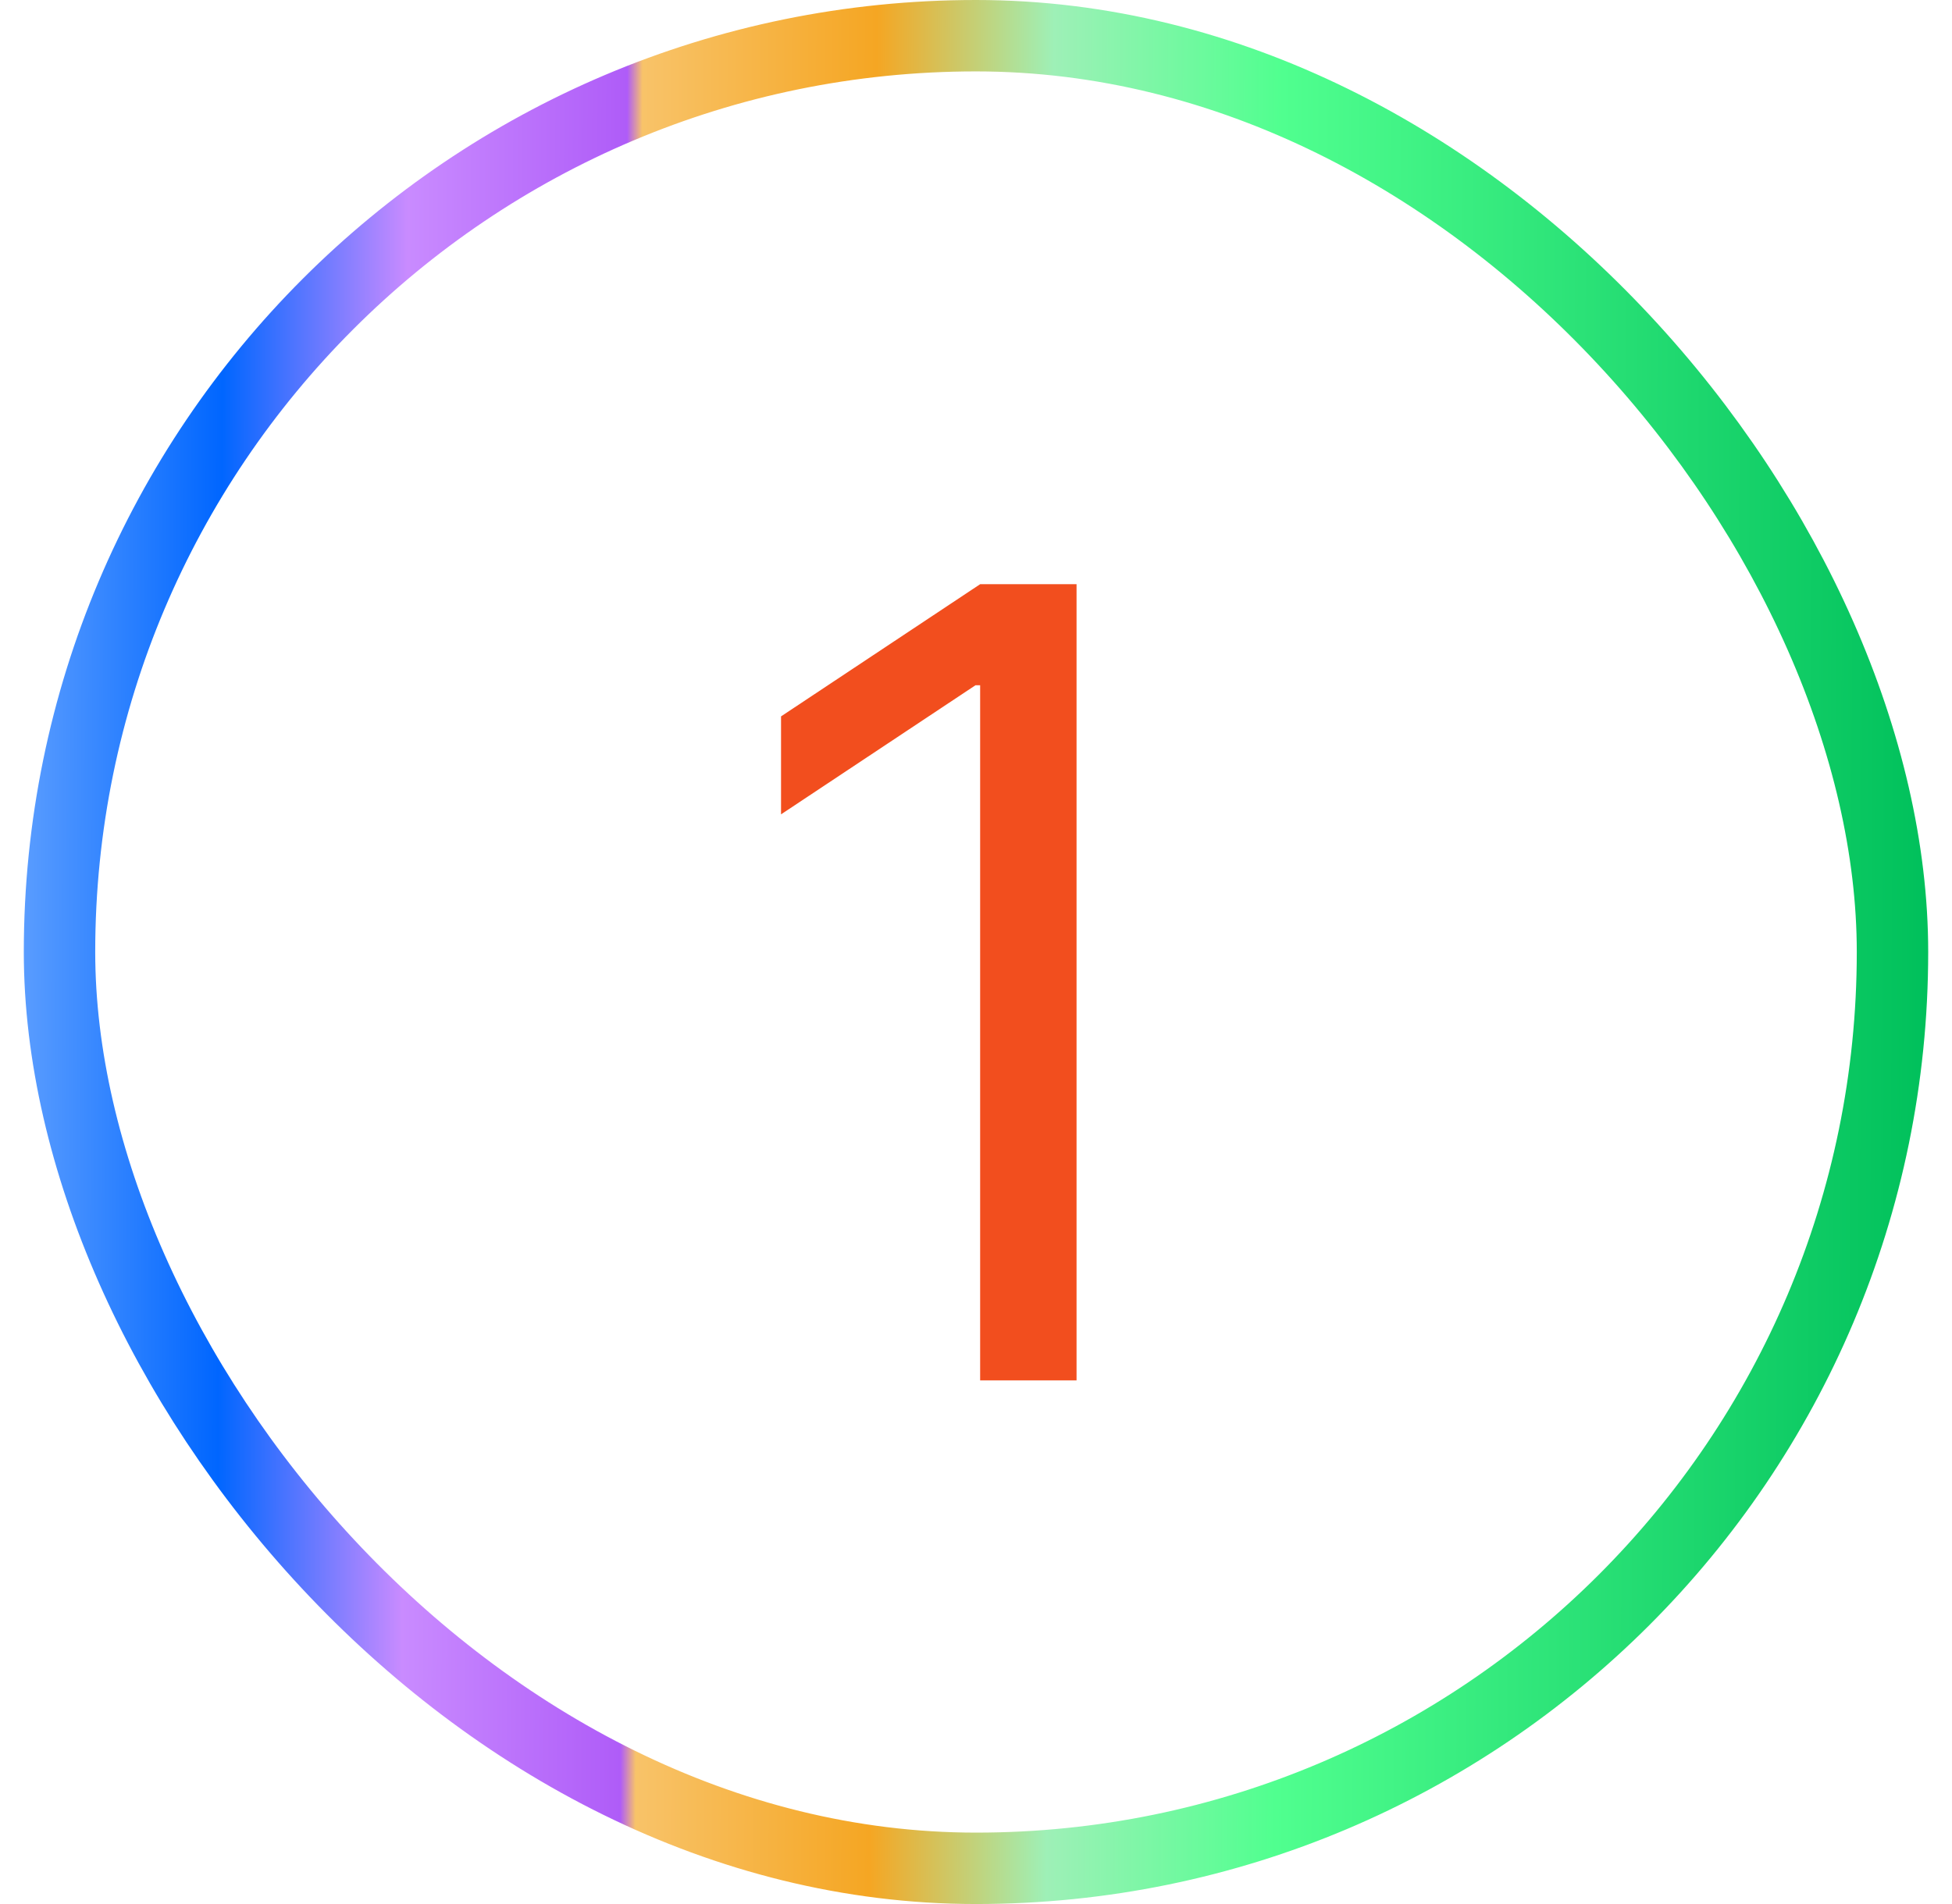 <svg width="41" height="40" viewBox="0 0 41 40" fill="none" xmlns="http://www.w3.org/2000/svg">
<path d="M22.612 12.273H20.587L16.405 15.05V17.108L20.489 14.396H20.587V29H22.612L22.612 12.273Z" fill="#F24E1E"/>
<rect x="1.25" y="0.75" width="38.5" height="38.5" rx="19.25" stroke="url(#paint0_linear)" stroke-width="1.5"/>
<defs>
<linearGradient id="paint0_linear" x1="0.5" y1="20.002" x2="40.499" y2="20.164" gradientUnits="userSpaceOnUse">
<stop stop-color="#599CFF"/>
<stop offset="0.103" stop-color="#0066FF"/>
<stop offset="0.2" stop-color="#C98BFF"/>
<stop offset="0.315" stop-color="#AF5CF8"/>
<stop offset="0.323" stop-color="#F8C369"/>
<stop offset="0.446" stop-color="#F5A623"/>
<stop offset="0.539" stop-color="#9EF0B7"/>
<stop offset="0.659" stop-color="#50FF8F"/>
<stop offset="1" stop-color="#00C05B"/>
</linearGradient>
</defs>
</svg>
